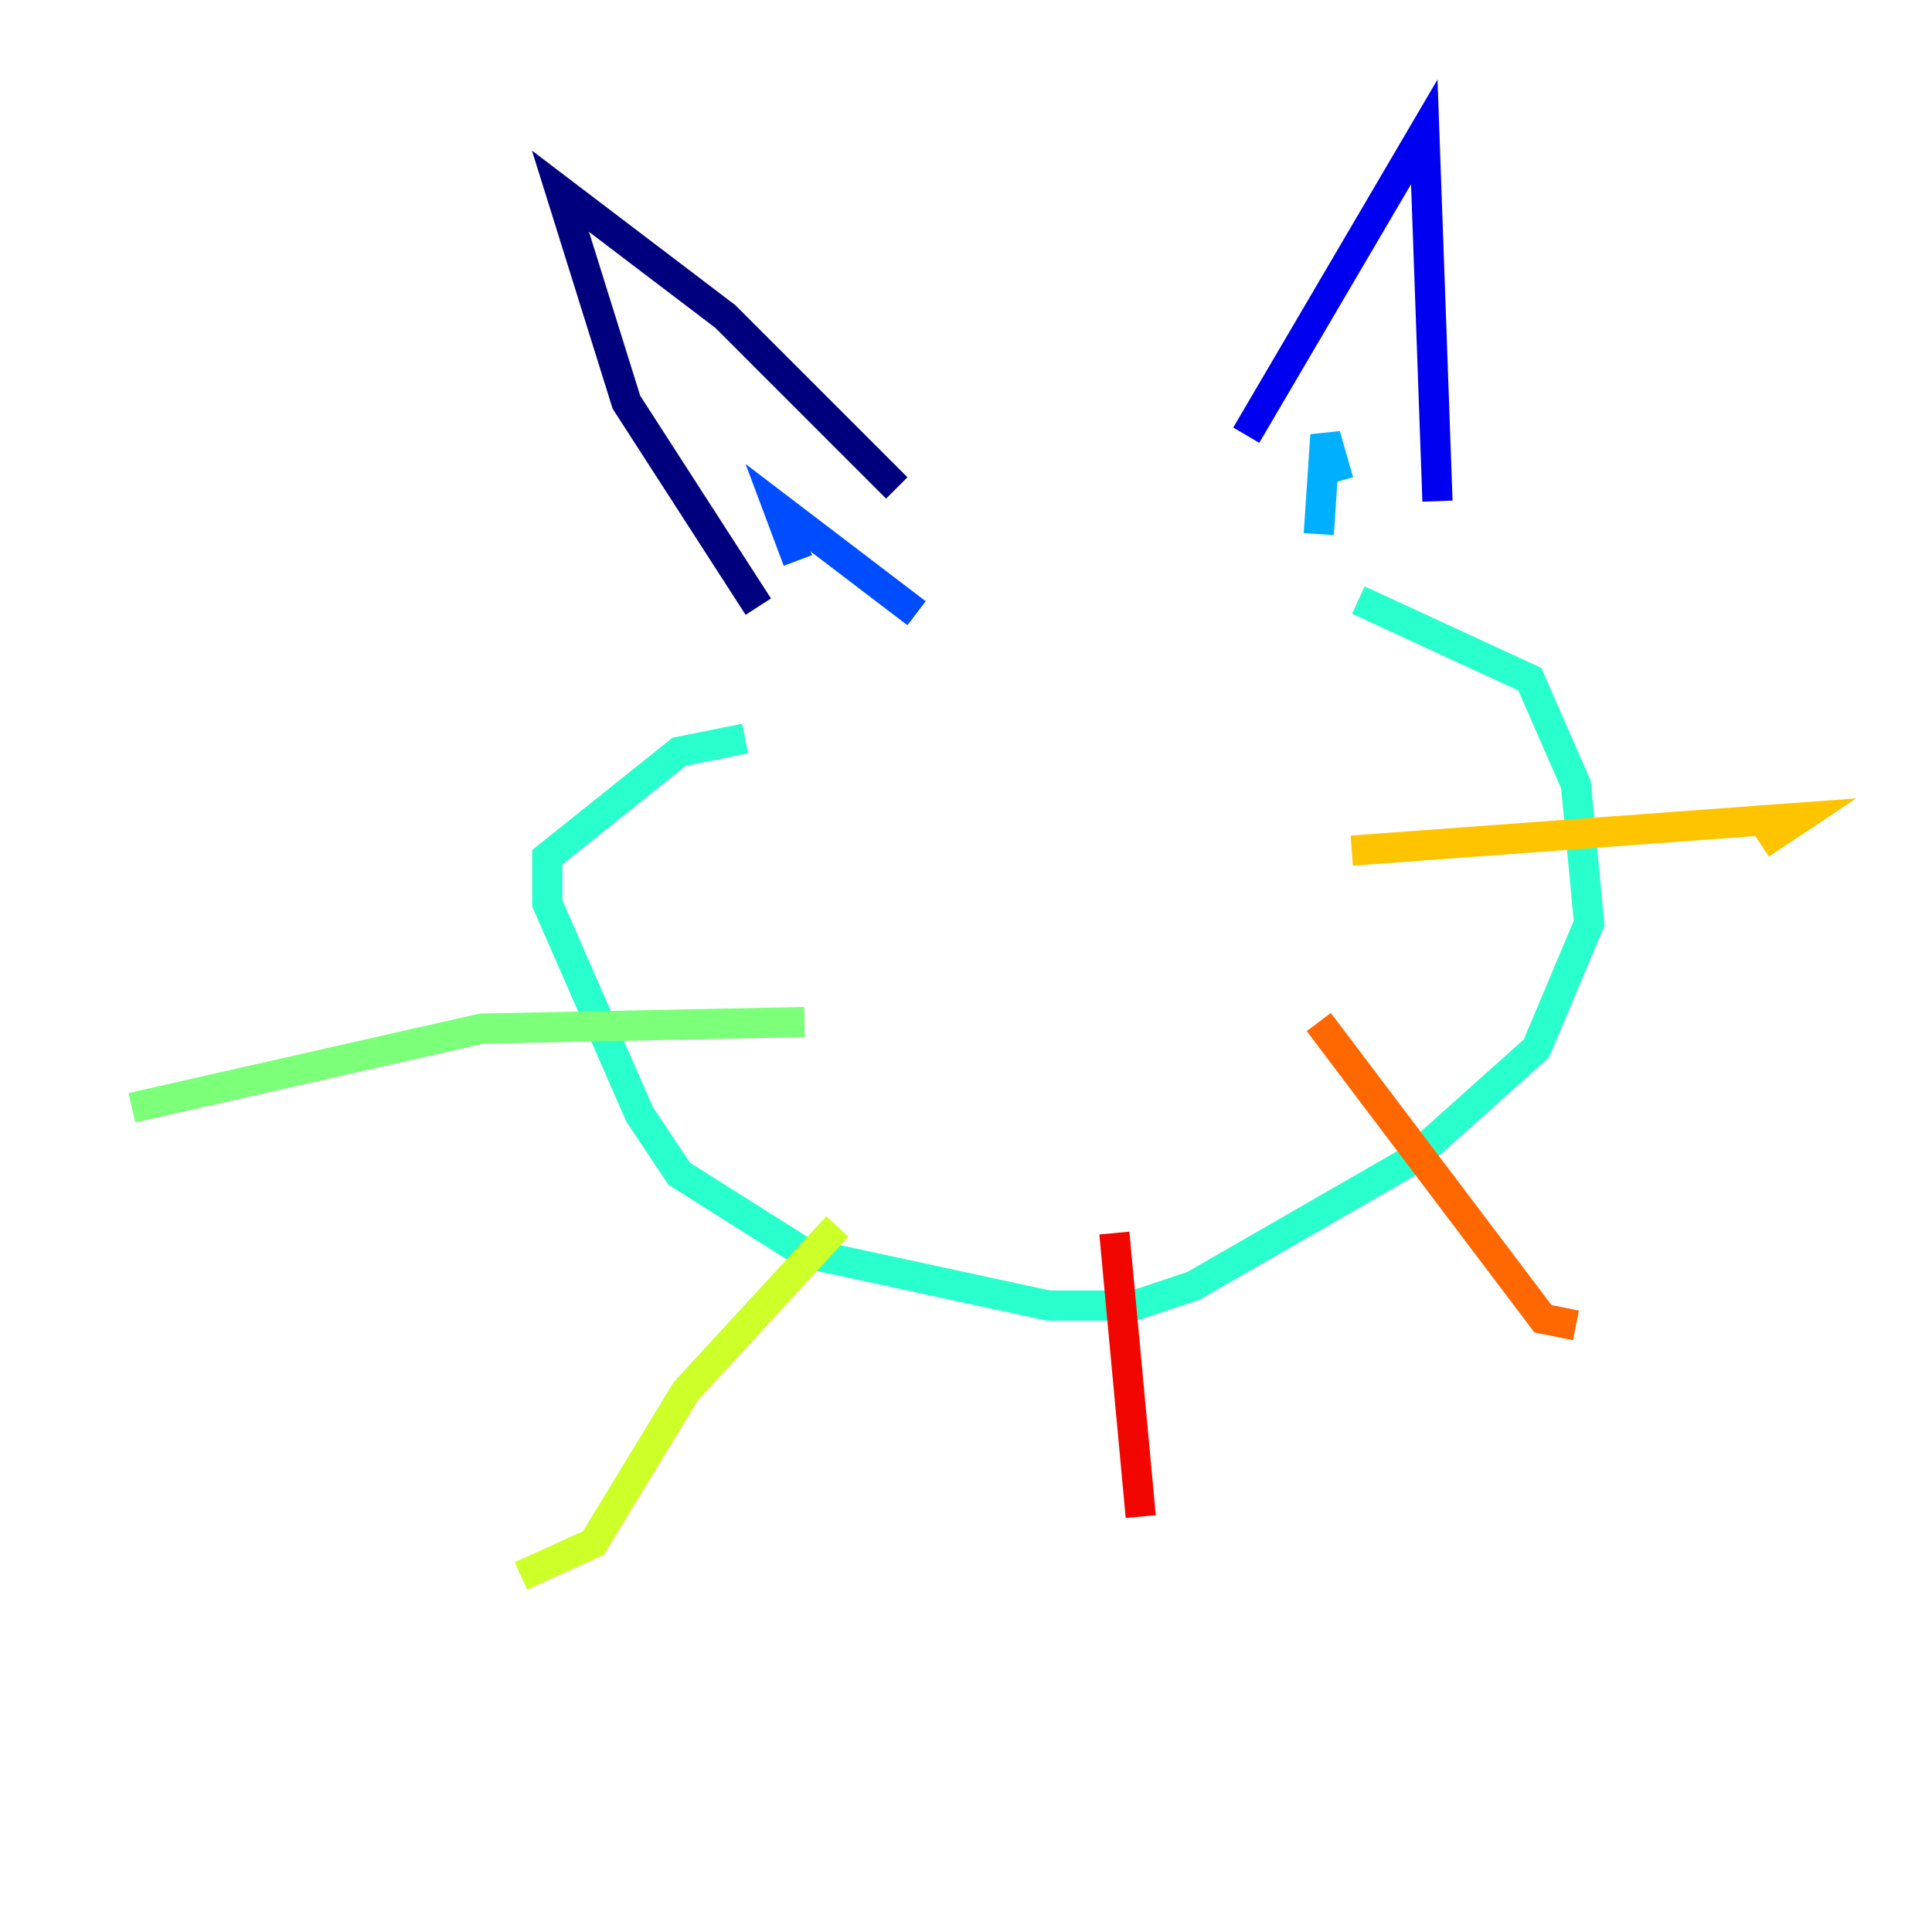 <?xml version="1.0" encoding="utf-8" ?>
<svg baseProfile="tiny" height="128" version="1.2" viewBox="0,0,128,128" width="128" xmlns="http://www.w3.org/2000/svg" xmlns:ev="http://www.w3.org/2001/xml-events" xmlns:xlink="http://www.w3.org/1999/xlink"><defs /><polyline fill="none" points="50.239,40.191 41.502,26.648 37.133,12.669 48.055,20.969 59.413,32.328" stroke="#00007f" stroke-width="2" /><polyline fill="none" points="82.567,28.833 94.362,8.737 95.236,33.201" stroke="#0000f1" stroke-width="2" /><polyline fill="none" points="52.86,37.133 51.55,33.638 60.724,40.628" stroke="#004cff" stroke-width="2" /><polyline fill="none" points="87.372,35.386 87.809,28.833 88.683,31.891" stroke="#00b0ff" stroke-width="2" /><polyline fill="none" points="49.365,48.928 44.997,49.802 36.259,56.792 36.259,59.85 42.375,73.829 44.997,77.761 53.297,83.003 69.461,86.498 75.14,86.498 79.072,85.188 93.488,76.887 101.788,69.461 105.283,61.16 104.41,51.986 101.352,44.997 89.993,39.754" stroke="#29ffcd" stroke-width="2" /><polyline fill="none" points="53.297,67.713 31.891,68.15 8.737,73.392" stroke="#7cff79" stroke-width="2" /><polyline fill="none" points="55.481,81.256 45.433,92.177 39.317,102.225 34.512,104.41" stroke="#cdff29" stroke-width="2" /><polyline fill="none" points="89.556,56.355 119.263,54.171 116.642,55.918" stroke="#ffc400" stroke-width="2" /><polyline fill="none" points="87.372,67.713 102.225,87.372 104.41,87.809" stroke="#ff6700" stroke-width="2" /><polyline fill="none" points="73.829,81.693 75.577,100.478" stroke="#f10700" stroke-width="2" /><polyline fill="none" points="68.15,67.713 68.15,67.713" stroke="#7f0000" stroke-width="2" /></svg>